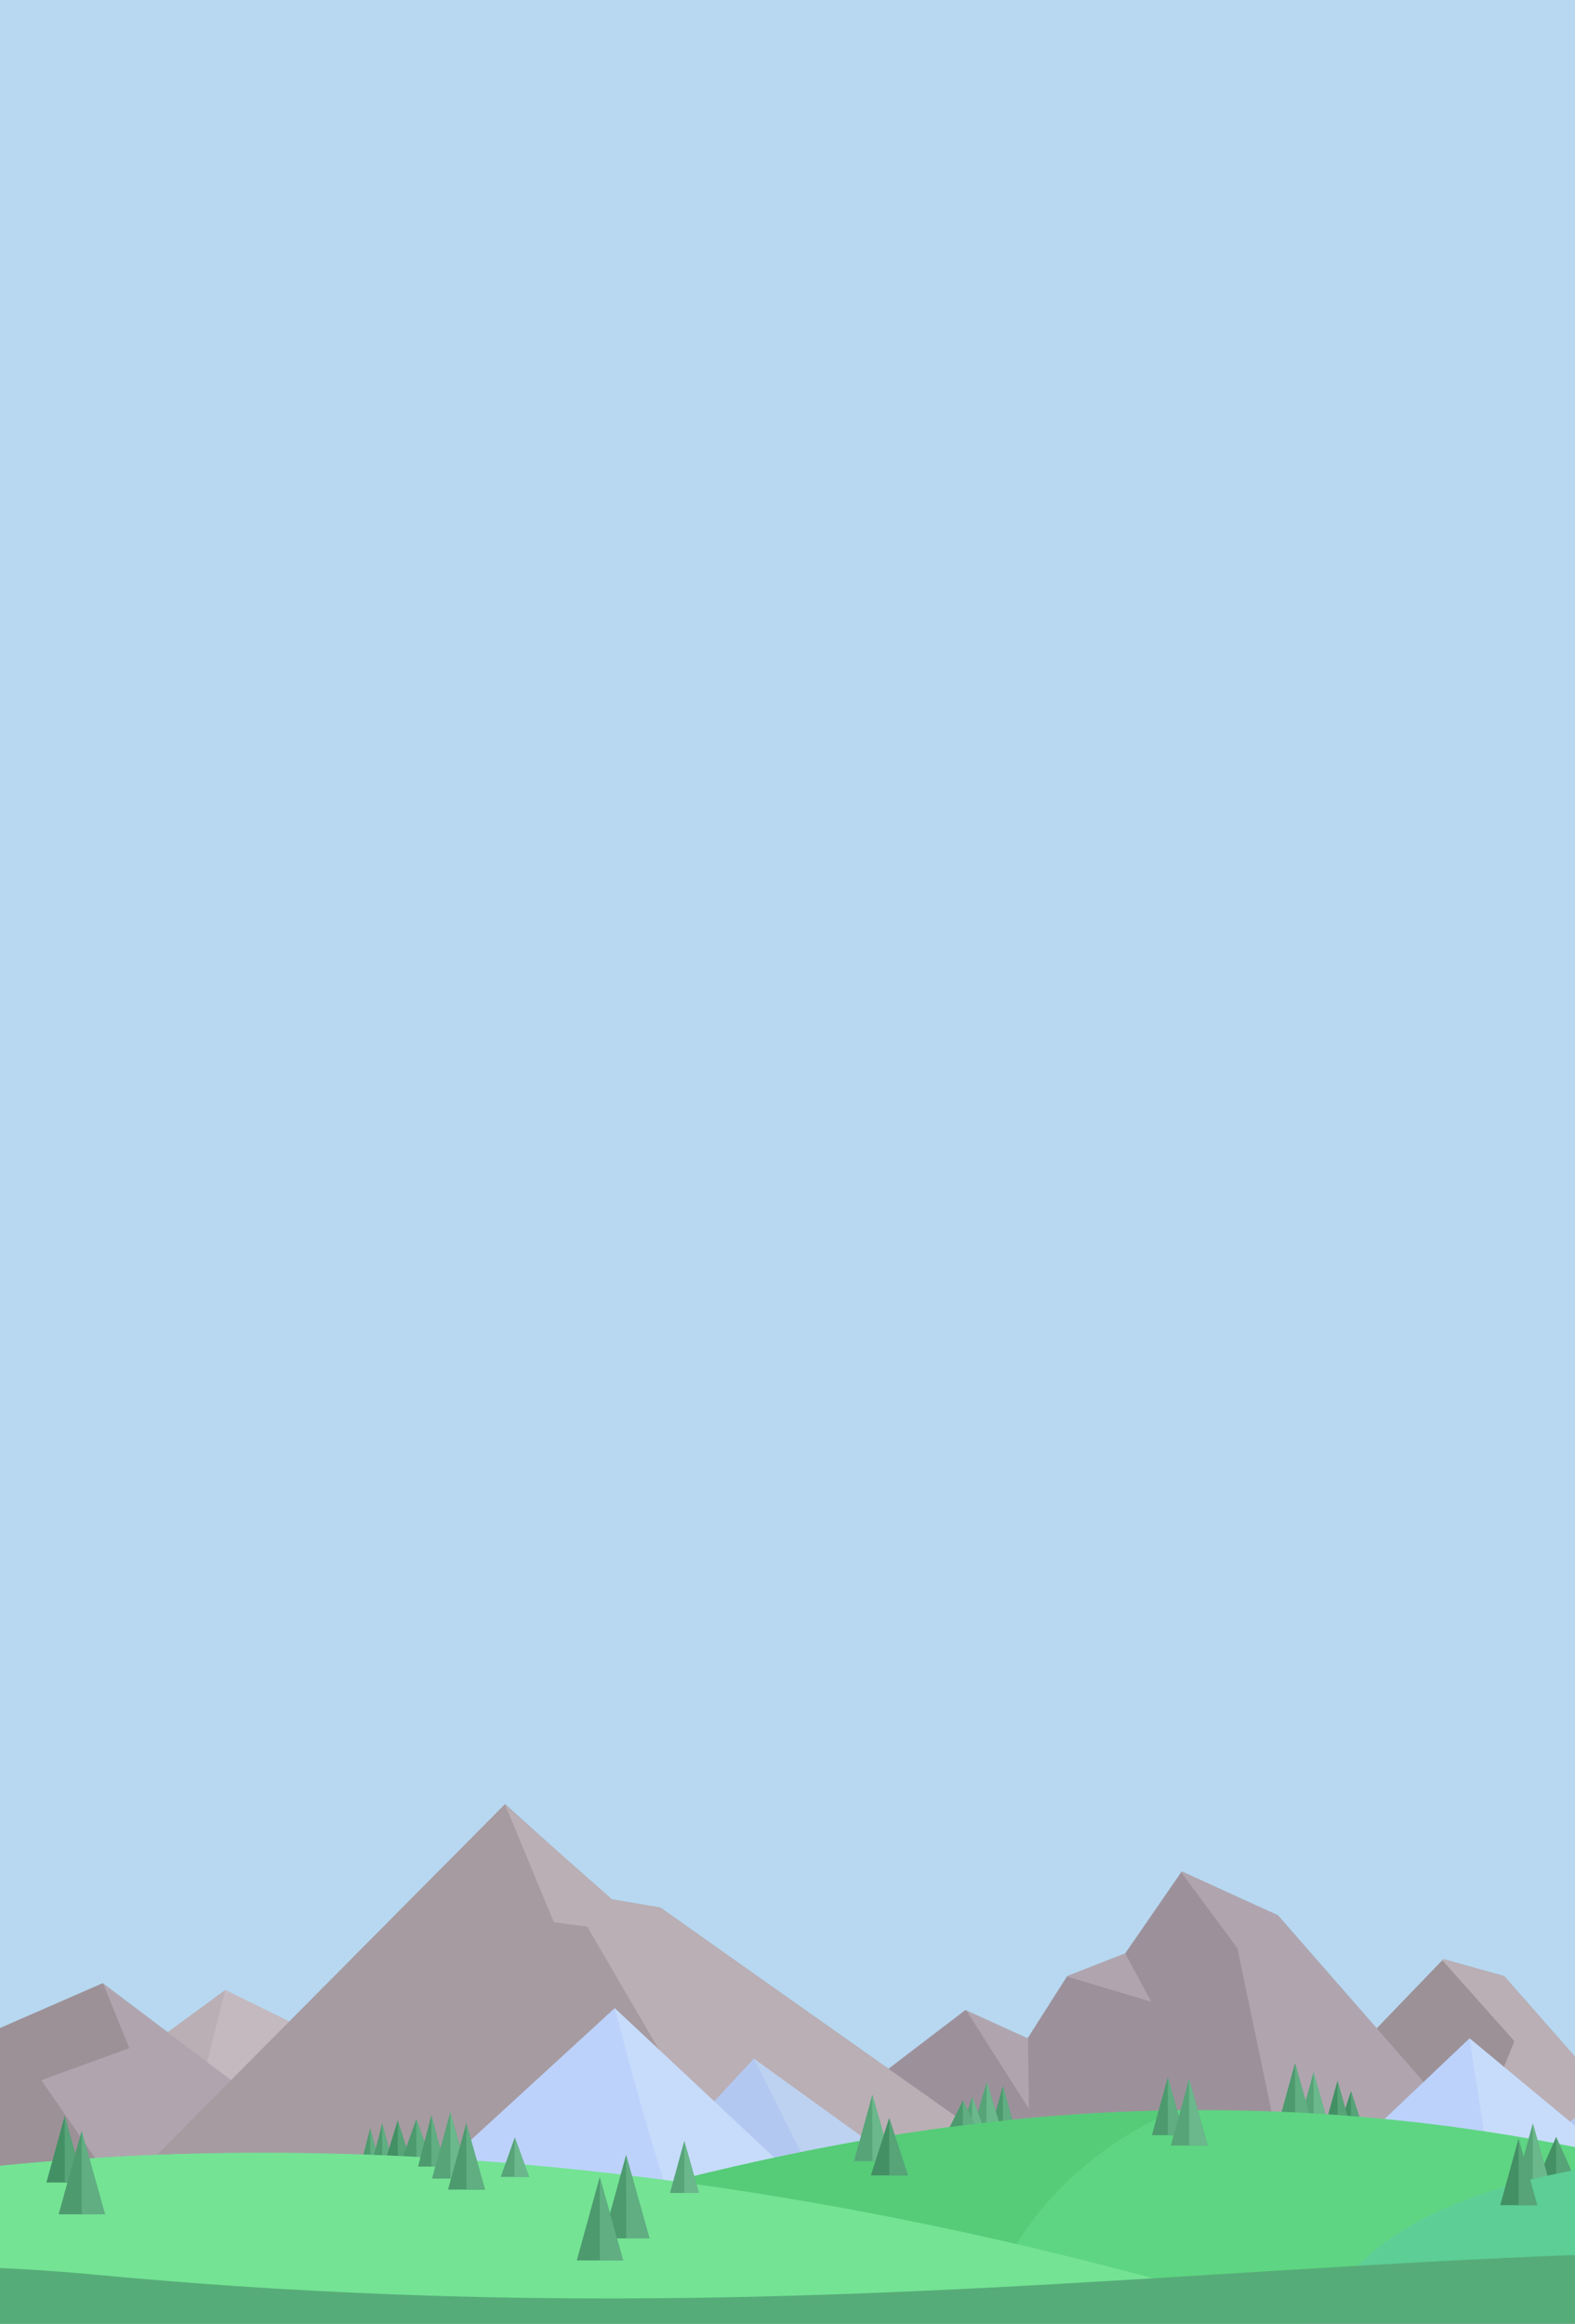 <svg xmlns="http://www.w3.org/2000/svg" width="2606.17" height="3845.29" viewBox="0 0 2606.17 3845.29"><rect x="0" y="0" width="2606.17" height="3845.29" fill="#333333" stroke="none"/><defs><clipPath id="j"><path d="M4879.016 1152.36c-1940.41-905.278-3070.618 108.503-3263.193-204.195l1368.52 204.194z" fill="#5ed582" fill-rule="evenodd"/></clipPath><clipPath id="i"><path d="M2548.6 470.83l-370.077-346.667-357.397 327.768z" fill="#bdd2fb" fill-rule="evenodd"/></clipPath><clipPath id="h"><path d="M2187.01 478.363l244.315-262.478 415.06 249.762z" fill="#b3c8f1" fill-rule="evenodd"/></clipPath><clipPath id="g"><path d="M1146.15 385.858l200.37 5.137 632.82-637.516 191.783 172.553 90.35 15.413 585.26 413.585-1482.23 205.51z" fill="#a69ba1" fill-rule="evenodd"/></clipPath><clipPath id="f"><path d="M2630.507 268.86l184.958-141.286 113.03 51.378 71.927-113.03 105.324-41.102L3208.5-124.173l174.682 79.634 303.125 346.797-405.88 280.005z" fill="#9c919b" fill-rule="evenodd"/></clipPath><clipPath id="o"><path d="M2630.507 268.86l184.958-141.286 113.03 51.378 71.927-113.03 105.324-41.102L3208.5-124.173l174.682 79.634 303.125 346.797-405.88 280.005z" fill="#9c919b" fill-rule="evenodd"/></clipPath><clipPath id="p"><path d="M2630.507 268.86l184.958-141.286 113.03 51.378 71.927-113.03 105.324-41.102L3208.5-124.173l174.682 79.634 303.125 346.797-405.88 280.005z" fill="#9c919b" fill-rule="evenodd"/></clipPath><clipPath id="e"><path d="M1510.487 276.568L1248.463 78.766l-364.777 159.27-110.46 231.196 706.434 41.102z" fill="#9c9197" fill-rule="evenodd"/></clipPath><clipPath id="d"><path d="M3414.008 315.1l269.73-280.004 110.46 30.826 280.006 318.538z" fill="#9c9197" fill-rule="evenodd"/></clipPath><clipPath id="l"><path d="M3760.793 1152.36c168.71-416.457 1436.488-386.622 2309.26 18.164z" fill="#6ed99b" fill-rule="evenodd"/></clipPath><clipPath id="c"><path d="M4286.833 271.287l192.544-123.52 421.418 330.596-588.532-32.697z" fill="#b0a5ab" fill-rule="evenodd"/></clipPath><clipPath id="n"><path fill="#b7d8f0" stroke-width="10" d="M241.277-927.828h4877.04v1625.69H241.277z"/></clipPath><clipPath id="k"><path fill="#b7d8f0" stroke-width="10" d="M241.277-927.828h4877.04v1625.69H241.277z"/></clipPath><clipPath id="a"><path fill="#b7d8f0" stroke-width="10" d="M241.277-927.828h4877.04v1625.69H241.277z"/></clipPath><clipPath id="m"><path clip-path="url(#a)" d="M3185.178 702.362l-3225.14 18.165c1253.934-595.85 2772.228-160.35 3225.14-18.165z" transform="matrix(1.098 0 0 1.098 -54.43 -67.643)" fill="#74e394" fill-rule="evenodd"/></clipPath><clipPath id="b"><path transform="scale(1 -1)" fill="#b7d8f0" stroke-width="10" d="M775.794-1047.858h2606.172v3845.29H775.794z"/></clipPath></defs><path stroke-width="10" stroke-linecap="round" stroke-linejoin="round" d="M-2383.897-501.212h2055.084v1875.264h-2055.084z"/><path fill="#b7d8f0" stroke-width="10" d="M0 3845.29h2606.172V0H0z"/><path d="M-1391.89 695.487c-73.497-14.318-122.347 11.873-175.74 49.537h370.35c-28.397-97.056-155.827-108.396-194.61-49.537zM-987.874 625.98h207.584c-23.03-65.11-115.555-82.763-146.252-28.307-18.078-7.07-53.736-5.606-61.332 28.307zM-1579.414 409.158h238.25c-2.698-42.6-47.222-77.672-87.28-51.896-34.074-41.062-105.266-17.03-101.433 28.307-20.08-17.112-48.1-3.578-49.537 23.588zM-1335.516-130h351.477c-39.94-63.725-107.988-94.112-162.764-56.613-66.19-66.952-144.082-28.24-188.712 56.614z" fill="#ecf0f1" fill-rule="evenodd"/><path d="M6157.78 3047.867a7.266 1.816 0 0 1-7.264 1.816v-1.816z" fill="#79a1ff" stroke-width="3"/><path d="M-644.714 1000.04H-996.19c39.94-63.727 107.988-94.114 162.764-56.615 66.19-66.952 144.083-28.24 188.712 56.614zM-1138.003 343.94h408.448c-20.13-118.933-129.885-75.783-129.727-75.78-12.976-123.098-230.05-98.48-192.664 26.973-34.302-25.453-87.942-20.936-86.057 48.808zM-1458.783 1047.142h-214.34c.194-44.867 63.713-57.076 76.29-39.962 24.69-61.408 125.104-26.1 138.05 39.962zM-2135.274-108.468h472.28c-38.498-88.296-111.863-92.25-167.115-70.842-21.852-81.736-162.592-88.123-189.975 12.403-41.142-.357-103.354 15.787-115.19 58.44z" fill="#ecf0f1" fill-rule="evenodd"/><g clip-path="url(#b)" transform="translate(-775.794 2797.432)" fill-rule="evenodd"><path d="M3713.49 659.664l175.4-112.522 383.9 301.163-536.135-29.786z" fill="#b0a5ab"/><path d="M4468.48 133.236l90.82 181.646-50.86 116.253 475.912 54.493-352.393-381.455z" clip-path="url(#c)" transform="translate(-191.693 412.53) scale(.911)" fill="#c4b9bf"/><path d="M2918.37 699.578L3164.088 444.5l100.626 28.082 255.077 290.18z" fill="#9c9197"/><path d="M3649.257.635l163.48 183.462-41.777 103.538 274.284 152.582L4016.18.635z" clip-path="url(#d)" transform="translate(-191.693 412.53) scale(.911)" fill="#baafb5"/><path d="M1184.317 664.475L945.62 484.283l-332.3 145.09-100.627 210.614 643.542 37.443z" fill="#9c9197"/><path d="M1043.15 572.622l105.324-77.065 172.113 84.772-143.856 113.03z" fill="#baafb5"/><path d="M1106.726 661.63l41.748-166.073 172.113 84.772-143.856 113.03s-17.326 6.414-70.004-31.73z" fill="#c4b9bf"/><path d="M1246.088 71.477l50.86 125.335-159.847 58.127L1271.52 449.3l283.367-205.26L1275.15 42.413z" clip-path="url(#e)" transform="translate(-191.693 412.53) scale(.911)" fill="#b0a5af"/><path d="M2204.624 657.455l168.49-128.71 102.968 46.804 65.524-102.968 95.946-37.442 93.606-135.73 159.13 72.546 276.14 315.92-369.745 255.078z" fill="#9c919b"/><path d="M3206.043-124.7L3309.58 15.167l69.026 330.594 408.702 5.45-490.443-552.2z" clip-path="url(#f)" transform="translate(-191.693 412.53) scale(.911)" fill="#b0a5af"/><path d="M920.28 864.662l114.67-95.946 576.48-580.76 174.708 157.19 82.307 14.042 533.153 376.765L1051.33 923.166z" fill="#a69ba1"/><path d="M1366.322 809.41l22.066-85.076 22.486 85.077z" fill="#4c9a6e"/><path d="M2104.363-65.666l233.414 400.53 428.683 127.15 263.386-225.24-862.816-401.436z" clip-path="url(#g)" transform="translate(-191.693 412.53) scale(.911)" fill="#baafb5"/><path d="M3206.473 846.222l260.61-206.72 365.966 237.142z" fill="#b3c8f1"/><path d="M3472.08 875.474l-4.998-235.144 365.967 236.314z" fill="#bdd2f1"/><path d="M3325.82 819.31l314.752-243.96 311.825 274.382z" fill="#b3c8f1"/><path d="M3694.395 895.365L3640.57 575.35 3952.4 849.73z" fill="#bdd2f1"/><path d="M2880.7 754.45l37.993-137.98 38.718 137.98z" fill="#4c9a6e"/><path d="M3475.327 797.864L3207.38 575.55l-256.247 243.376z" fill="#bcd2fb"/><path d="M3475.327 797.864L3207.38 575.55l36.272 234.015z" fill="#c7dcfb"/><path d="M1800.612 848.305l222.562-239.11 366.525 267.24z" fill="#b3c8f1"/><path d="M2584.815 522.866l-153.49-306.98 391.446 282.457z" clip-path="url(#h)" transform="translate(-191.693 412.53) scale(.911)" fill="#bdd2f1"/><path d="M2130.007 841.443L1792.88 525.638 1467.3 824.226z" fill="#bdd2fb"/><path d="M2178.523 124.163s100.05 383.602 118.033 378.464c17.982-5.137 238.904-97.616 238.904-97.616L2150.13 37.665z" clip-path="url(#i)" transform="translate(-191.693 412.53) scale(.911)" fill="#c7dcfb"/><path d="M2361.463 737.855l23.234-65.435 23.676 65.435zM2919.127 741.22l30.26-109.897 30.84 109.898z" fill="#56a478"/><path d="M2918.84 754.45l-.147-137.98 38.718 137.98z" fill="#60ae82"/><path d="M2958.71 755.62l30.26-109.9 30.84 109.9z" fill="#429064"/><path d="M2949.506 741.22l-.118-109.897 30.838 109.898z" fill="#6ab88c"/><path d="M2980.94 757.876l30.263-95.006 30.837 95.006z" fill="#429064"/><path d="M2989.09 755.62l-.12-109.9 30.84 109.9z" fill="#56a478"/><path d="M3011.32 757.876l-.117-95.006 30.837 95.006z" fill="#56a478"/><path d="M4252.95 1045.94c-1767.656-824.683-2797.244 98.844-2972.675-186.015l1246.682 186.015z" fill="#5ed582"/><path d="M1388.473 809.41l-.086-85.076 22.486 85.077z" fill="#60ae82"/><path d="M2385.457 725.445l23.234-77.846 23.677 77.845z" fill="#56a478"/><path d="M2338.753 740.054l30.26-61.91 30.84 61.91z" fill="#4c9a6e"/><path d="M2383.695 737.855l1.002-65.435 23.676 65.435z" fill="#6ab88c"/><path d="M2404.943 764.048l30.26-109.898 30.84 109.898z" fill="#4c9a6e"/><path d="M2407.688 725.445l1.002-77.846 23.677 77.845z" fill="#6ab88c"/><path d="M2435.32 764.048l-.116-109.898 30.838 109.898zM2369.132 740.054l-.118-61.91 30.838 61.91z" fill="#60ae82"/><path d="M1386.213 801.22l22.066-85.076 22.485 85.076z" fill="#4c9a6e"/><path d="M1408.365 801.22l-.086-85.076 22.485 85.076z" fill="#60ae82"/><path d="M1411.874 783.228l22.065-72.102 22.485 72.102z" fill="#429064"/><path d="M3451.264 696.337c-372.167 52.992-529.91 250.05-595.797 417.785l-1322.38-163.48 1398.67-446.85z" clip-path="url(#j)" transform="translate(-191.693 -3.828) scale(.911)" fill="#56cb78"/><path d="M3281.936 826.196l30.262-109.897 30.838 109.896z" fill="#56a478"/><path d="M3207.49 685.815c153.69-379.38 1308.6-352.202 2103.67 16.547z" clip-path="url(#k)" transform="translate(-241.277 350)" fill="#6ed99b"/><path d="M3309.008 833.78l41.736-95.006 42.53 95.005z" fill="#429064"/><path d="M3312.315 826.196l-.117-109.897 30.838 109.896z" fill="#6ab88c"/><path d="M3350.906 833.78l-.162-95.006 42.53 95.005z" fill="#56a478"/><path d="M4666.17 795.778c-130.155 110.738-212.5 230.147-274.913 384.876l-747.76-14.662 487.51-505.837z" clip-path="url(#l)" transform="translate(-459.76 -13.953) scale(.911)" fill="#5dce95"/><path d="M1434.025 783.228l-.086-72.102 22.485 72.102z" fill="#56a478"/><path d="M3185.178 702.362l-3225.14 18.165c1253.934-595.85 2772.228-160.35 3225.14-18.165z" clip-path="url(#a)" transform="translate(-241.277 350)" fill="#74e394"/><path d="M1440.737 776.65l23.864-67.343 24.32 67.342z" fill="#4c9a6e"/><path d="M1464.693 776.65l-.093-67.343 24.32 67.342z" fill="#60ae82"/><path d="M1788.822 88.385C790.01 441.685 472.464 916.855 201.926 1571.95c0 0-542.187-1351.063-521.452-1351.063 20.735 0 1981.652-280.935 1981.652-280.935z" clip-path="url(#m)" transform="translate(-181.613 410.985) scale(.911)" fill="#6ed98b"/><path d="M2914.25 770.532c29.786-16.548 274.687-190.295 274.687-190.295l62.88 28.13 102.594-91.01 506.35 335.912-693.335 84.39z" fill="none"/><path d="M1611.972 189.718l80.255 193.604 164.646 22.34z" fill="#baafb5"/><path d="M6.56 702.362s539.358-145.048 1164.936-86.046c1661.575 156.71 2528.6-223.37 4143.465 86.046z" clip-path="url(#n)" transform="translate(-241.277 350)" fill="#56ac78"/><path d="M3098.43 11.002l54.46 101.39-202.124-60.456z" clip-path="url(#o)" transform="translate(-191.693 412.53) scale(.911)" fill="#b0a5af"/><path d="M2808.24 114.163l122.61 192.545-1.817-154.4z" clip-path="url(#p)" transform="translate(-191.693 412.53) scale(.911)" fill="#b0a5af"/><path d="M1604.42 804.762l23.234-65.435 23.676 65.435z" fill="#56a478"/><path d="M1626.652 804.762l1.002-65.435 23.676 65.435z" fill="#6ab88c"/><path d="M852.572 814.123l30.26-109.898 30.84 109.898z" fill="#429064"/><path d="M882.95 814.123l-.117-109.898 30.838 109.898z" fill="#56a478"/><path d="M872.848 866.776l37.994-137.98 38.717 137.98z" fill="#4c9a6e"/><path d="M910.99 866.776l-.148-137.98 38.717 137.98z" fill="#60ae82"/><path d="M2189 778.663l30.26-109.898 30.838 109.898z" fill="#56a478"/><path d="M2219.378 778.663l-.117-109.898 30.838 109.898z" fill="#6ab88c"/><path d="M2216.88 802.34l30.263-95.007 30.837 95.006z" fill="#429064"/><path d="M2247.26 802.34l-.117-95.007 30.837 95.006z" fill="#56a478"/><path d="M1467.534 787.764l22.065-85.076 22.485 85.076z" fill="#4c9a6e"/><path d="M1489.685 787.764l-.086-85.076 22.485 85.076z" fill="#60ae82"/><path d="M1490.7 807.62l30.26-109.897 30.84 109.898z" fill="#56a478"/><path d="M1521.08 807.62l-.12-109.897 30.84 109.898z" fill="#6ab88c"/><path d="M1517.176 825.823l30.26-109.897 30.84 109.897z" fill="#4c9a6e"/><path d="M1547.555 825.823l-.118-109.897 30.838 109.897z" fill="#60ae82"/><path d="M1773.807 906.56l37.994-137.98 38.718 137.98z" fill="#4c9a6e"/><path d="M1811.948 906.56l-.147-137.98 38.718 137.98z" fill="#60ae82"/><path d="M2681.786 735.743l26.404-95.888 26.906 95.888z" fill="#4c9a6e"/><path d="M2708.292 735.743l-.102-95.888 26.906 95.888z" fill="#60ae82"/><path d="M2713.194 752.922l30.26-109.898 30.84 109.898z" fill="#56a478"/><path d="M2743.573 752.922l-.118-109.898 30.838 109.898z" fill="#6ab88c"/><path d="M1884.413 831.386l23.705-86.087 24.156 86.086z" fill="#56a478"/><path d="M1908.21 831.386l-.092-86.087 24.157 86.086z" fill="#6ab88c"/><path d="M3258.25 851.565l30.26-109.898 30.84 109.898z" fill="#429064"/><path d="M3288.628 851.565l-.117-109.898 30.84 109.898z" fill="#56a478"/><path d="M3993.057 799.998l30.262-95.005 30.836 95.005z" fill="#429064"/><path d="M4023.436 799.998l-.117-95.005 30.836 95.005z" fill="#56a478"/><path d="M4031.67 814.04l30.26-95.006 30.84 95.005z" fill="#429064"/><path d="M4062.05 814.04l-.12-95.006 30.84 95.005z" fill="#56a478"/><path d="M4107.725 818.72l30.26-95.005 30.84 95.005z" fill="#429064"/><path d="M4063.462 837.167l39.534-112.238 40.286 112.237zM4138.104 818.72l-.118-95.005 30.838 95.005z" fill="#56a478"/><path d="M4103.15 837.167l-.154-112.238 40.286 112.237z" fill="#6ab88c"/><path d="M3381.196 268.198c15.058 29.673 41.574 36.23 54.794 14.255 12.986 22.965 41.066 17.412 58.04-14.05-20.377 17.543-39.475 22.107-58.466-4.95-18.333 25.87-35.51 22.125-54.368 4.745z" fill="none" stroke-width=".784"/><path d="M1730.215 943.067l37.993-137.98 38.718 137.98z" fill="#4c9a6e"/><path d="M1768.356 943.067l-.148-137.98 38.718 137.98z" fill="#60ae82"/></g></svg>